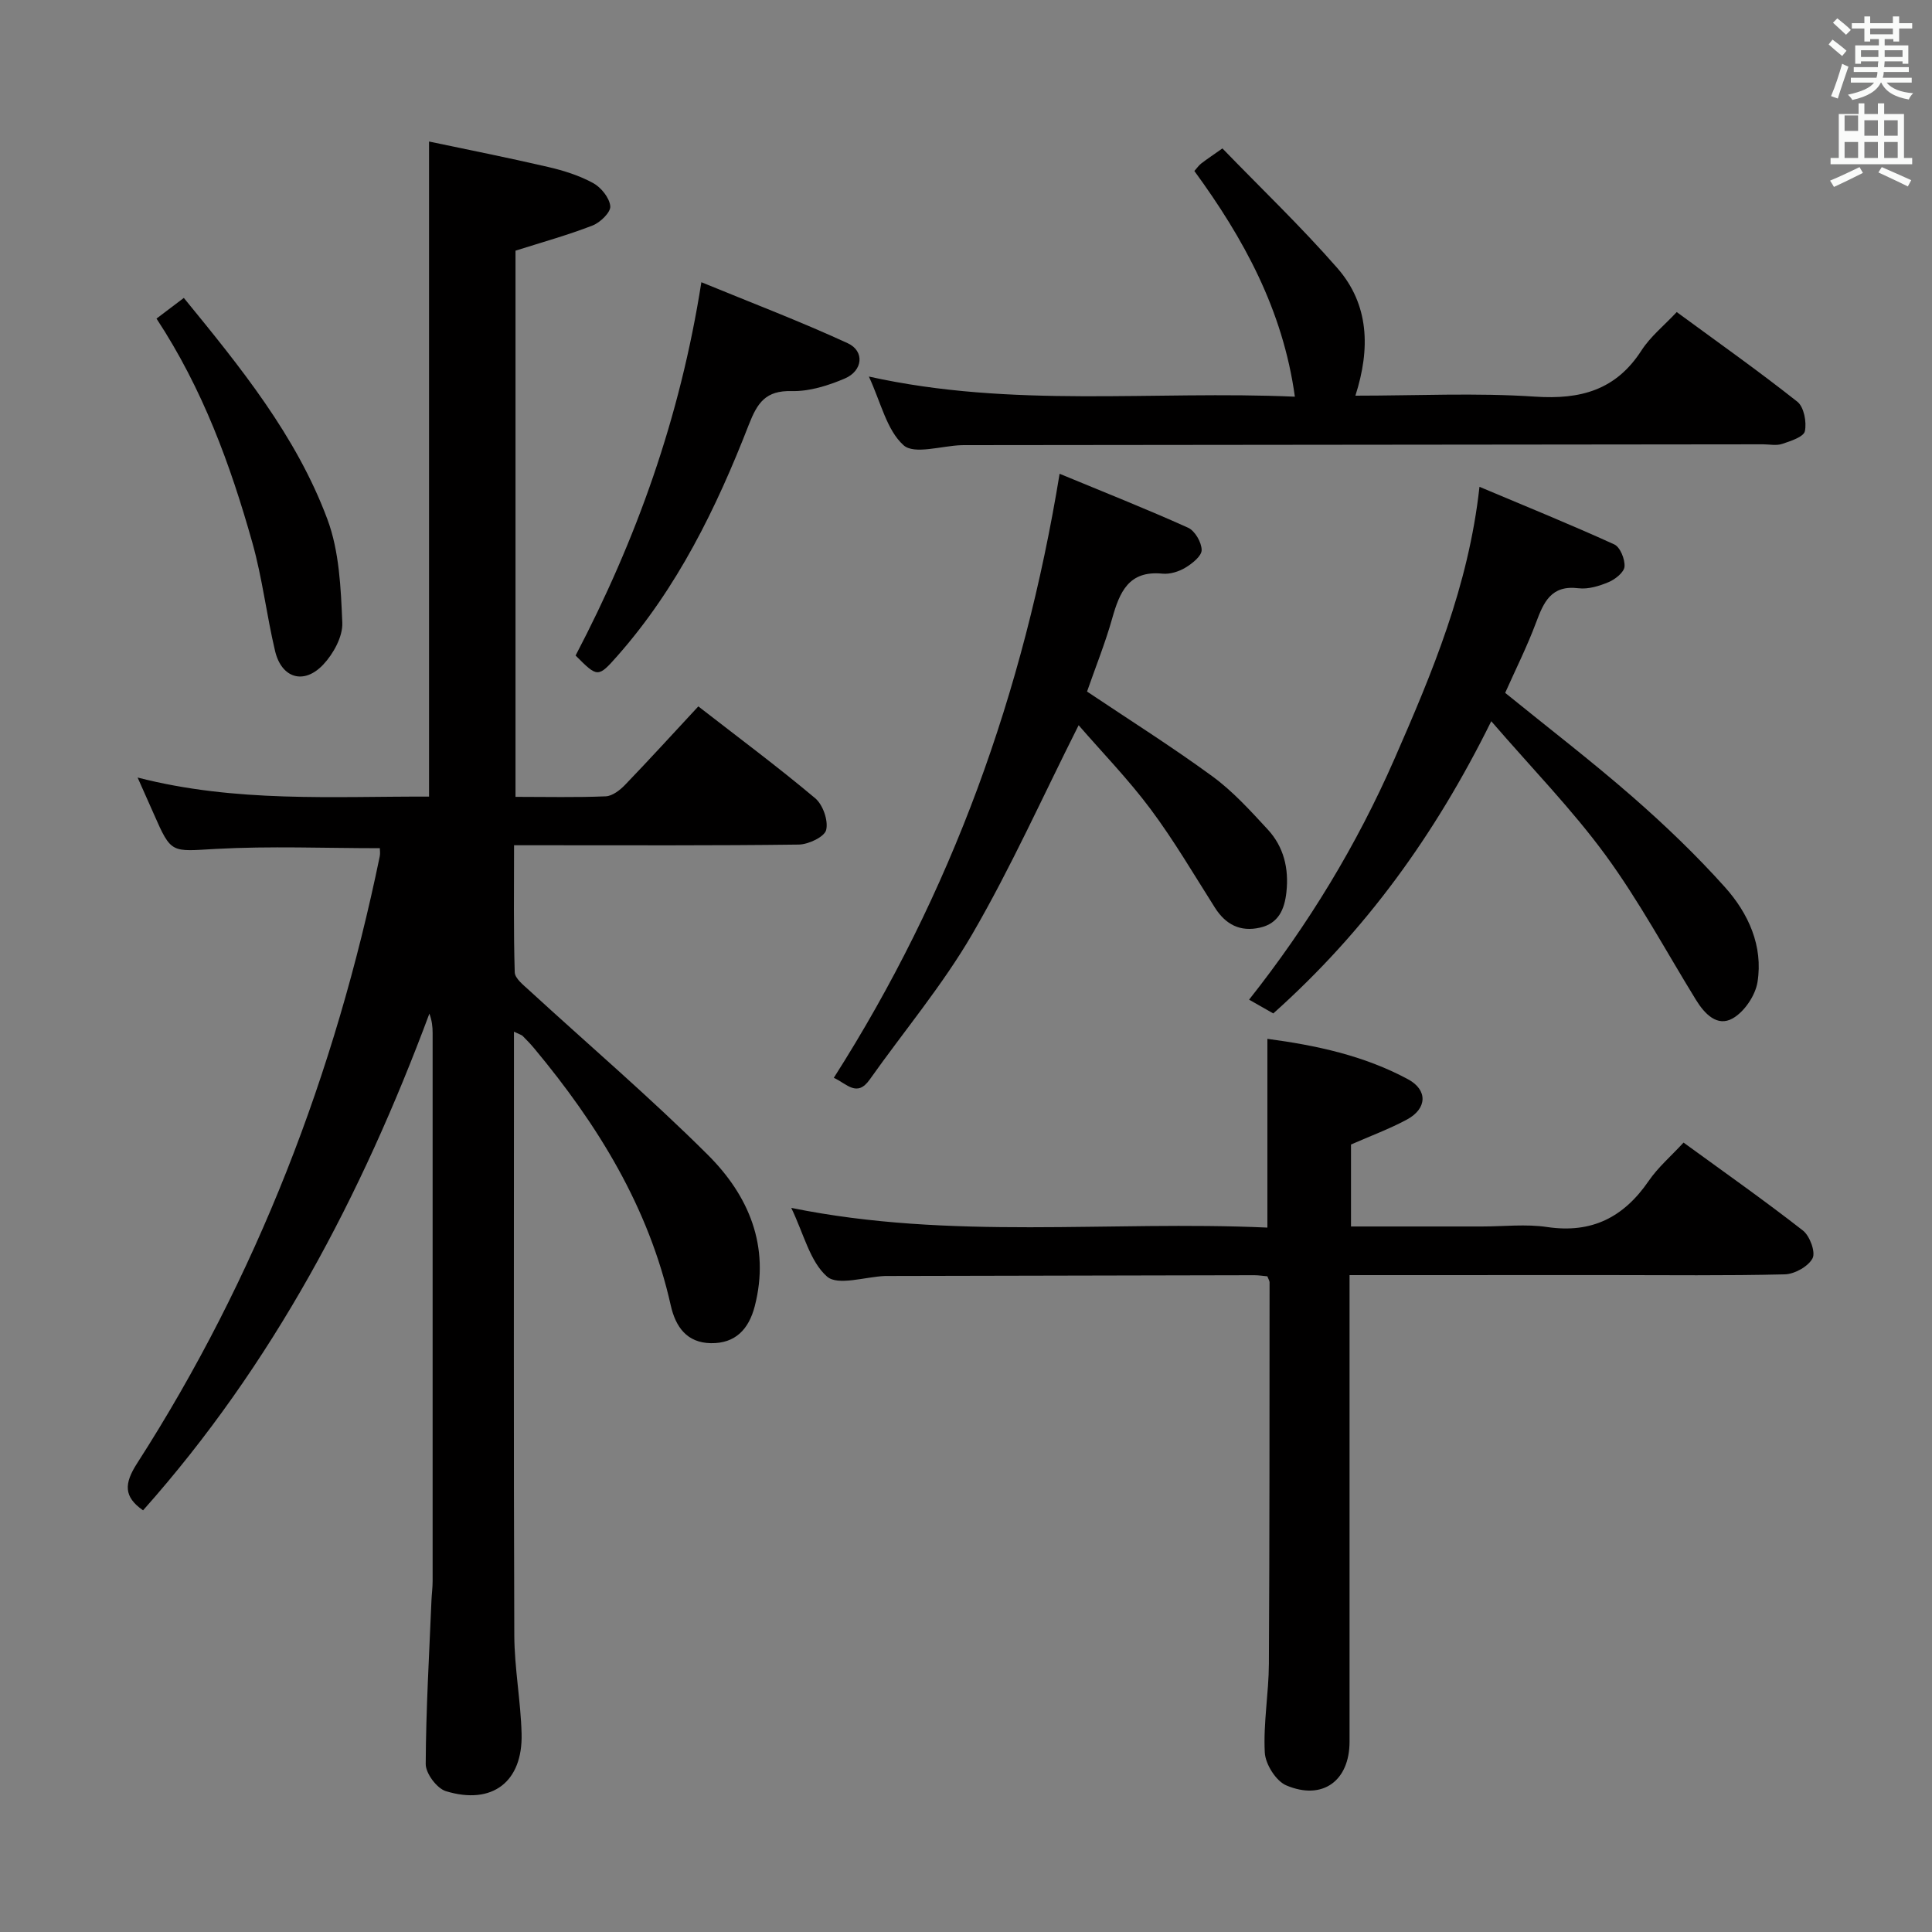 <svg enable-background="new 0 0 400 400" viewBox="0 0 400 400" xmlns="http://www.w3.org/2000/svg"><rect x="0" y="0" width="400" height="400" fill="#808080" stroke="none"/><path d="m378.6 9.2.8-1c.9.7 1.9 1.4 2.9 2.3l-.9 1.1c-1.1-.9-2-1.7-2.8-2.4zm.5 10.7c.9-2.1 1.6-4.3 2.3-6.7.4.2.8.4 1.3.6-.7 2.1-1.5 4.3-2.2 6.6zm.4-15.2.9-.9c1 .8 2 1.6 2.8 2.4l-1 1c-1-.9-1.9-1.8-2.7-2.5zm12.5-1.3h1.2v1.4h2.7v1.1h-2.7v2.7h-1.2v-.5h-1.8v1.3h4.9v3.8h-1.2v-.5h-3.7c0 .4-.1.9-.1 1.2h5.1v1h-5.2c0 .5-.1.9-.2 1.2h6v1h-5.2c1.1 1.3 2.9 2 5.5 2.2-.4.4-.7.8-.9 1.3-2.9-.5-4.8-1.6-5.7-3.5h-.1c-.8 1.7-2.7 2.9-5.9 3.6-.2-.4-.6-.8-.9-1.1 2.8-.6 4.6-1.4 5.4-2.5h-4.8v-1h5.3c.1-.3.2-.7.2-1.2h-4.9v-1h5c0-.4 0-.8.1-1.2h-3.6v.5h-1.2v-3.8h4.9v-1.3h-1.8v.5h-1.2v-2.7h-2.6v-1.1h2.6v-1.4h1.2v1.4h4.7v-1.4zm-6.7 8.4h3.6c0-.4 0-.9 0-1.4h-3.6zm1.9-4.7h4.7v-1.2h-4.7zm6.7 3.3h-3.7v1.4h3.7z" fill="#fafbfa"/><path d="m384.7 21.4h1.3v2.2h2.8v-2.2h1.3v2.2h4.1v9.1h1.7v1.3h-16.9v-1.3h1.7v-9.1h4.1v-2.2zm.3 13.2.7 1.2c-1.8.9-3.8 1.9-6 2.9-.2-.4-.5-.8-.8-1.3 2.4-1 4.4-2 6.1-2.8zm-3.1-7.5h2.8v-3.2h-2.8v4.2zm0 5.6h2.8v-3.3h-2.8zm4.1-4.6h2.8v-3.2h-2.8zm0 4.6h2.8v-3.3h-2.8zm3.6 1.9c2.1.9 4.1 1.8 6.1 2.7l-.7 1.3c-2.2-1.1-4.2-2-6.1-2.9zm3.3-9.7h-2.8v3.2h2.8zm-2.8 7.8h2.8v-3.3h-2.8z" fill="#fafbfa"/><g fill="#010000"><path d="m106.41 213.6v6c0 39.66-.08 79.33.07 118.99.03 6.79 1.33 13.56 1.51 20.35.26 9.97-6.07 14.84-15.68 11.9-1.86-.57-4.18-3.68-4.17-5.61.05-11.3.72-22.6 1.19-33.9.06-1.33.24-2.65.24-3.98.01-37.83.01-75.66 0-113.5 0-1.28-.14-2.56-.67-3.99-14.02 37.65-32.41 72.66-59.28 102.84-4.01-2.79-3.96-5.49-1.25-9.71 24.83-38.63 40.99-80.79 50.25-125.68.13-.61.02-1.28.02-1.7-11.39 0-22.71-.47-33.98.15-9.21.51-9.17 1.08-12.8-7.2-.99-2.26-2.01-4.51-3.37-7.58 20.37 5.24 40.45 3.88 60.34 3.95 0-45.05 0-89.78 0-135.63 8 1.69 16.36 3.34 24.65 5.27 3.21.74 6.46 1.77 9.32 3.33 1.65.9 3.39 3.06 3.55 4.79.12 1.25-2.06 3.37-3.65 3.99-5.06 1.97-10.33 3.43-15.97 5.22v113.08c6.41 0 12.55.15 18.68-.11 1.38-.06 2.95-1.28 4.01-2.38 5.06-5.26 9.97-10.65 15.16-16.24 8.3 6.45 16.44 12.5 24.19 19.01 1.6 1.34 2.75 4.62 2.28 6.57-.34 1.43-3.66 3-5.67 3.03-17.66.23-35.33.14-53 .14-1.8 0-3.6 0-5.95 0 0 9.05-.12 17.68.14 26.3.04 1.26 1.76 2.61 2.92 3.67 12.37 11.36 25.17 22.28 37.06 34.13 8.45 8.42 12.93 18.89 9.71 31.35-1.23 4.74-4 7.72-9.08 7.64-4.98-.08-7.31-3.38-8.31-7.83-4.55-20.33-15.14-37.45-28.27-53.21-.74-.89-1.56-1.73-2.38-2.56-.2-.21-.55-.29-1.81-.89z"/><path d="m279.41 264v6.63 89.96c0 8.09-5.57 12.24-13.09 9.06-2.14-.9-4.34-4.4-4.46-6.82-.32-6.1.82-12.26.85-18.39.15-26.32.12-52.64.14-78.95 0-.3-.21-.59-.46-1.24-.8-.07-1.75-.23-2.7-.23-25.32.04-50.64.1-75.96.16-.17 0-.33 0-.5 0-4.12.17-9.76 2.08-12 .12-3.54-3.1-4.8-8.81-7.41-14.22 33.15 6.74 65.84 2.59 98.58 4.08 0-13.26 0-25.96 0-39.08 10.04 1.34 20 3.45 29.13 8.38 4.09 2.21 3.97 6.07-.26 8.34-3.62 1.95-7.52 3.38-11.56 5.16v16.97h27.11c4.5 0 9.08-.54 13.48.11 9.27 1.38 15.89-2.03 21.05-9.55 1.94-2.83 4.65-5.15 7.21-7.93 8.45 6.15 16.74 11.98 24.72 18.21 1.42 1.11 2.66 4.48 1.99 5.75-.89 1.69-3.72 3.27-5.75 3.32-12.15.3-24.32.15-36.48.15-17.64.01-35.29.01-53.63.01z"/><path d="m179.89 77.96c29.76 6.61 58.78 2.87 88.2 4.17-2.49-18-10.62-32.77-20.81-46.73.54-.59.91-1.16 1.42-1.55 1.18-.91 2.42-1.73 4.39-3.12 7.98 8.25 16.28 16.18 23.8 24.78 6.56 7.52 6.87 16.63 3.73 26.41 12.65 0 24.98-.62 37.2.2 9.44.63 16.74-1.35 22.04-9.58 1.85-2.87 4.66-5.12 7.29-7.93 8.51 6.25 16.91 12.18 24.97 18.56 1.37 1.09 1.96 4.21 1.56 6.1-.25 1.19-2.97 2.06-4.72 2.64-1.2.4-2.64.08-3.97.08-54.81.06-109.63.12-164.44.17-.5 0-1-.01-1.5.01-4.11.13-9.78 2-11.98.01-3.5-3.15-4.69-8.87-7.18-14.22z"/><path d="m263.62 209.82c-1.65-.94-3.08-1.75-5.01-2.85 12.26-15.5 22.3-32.03 30.11-49.87 7.79-17.8 15.32-35.68 17.59-56.31 9.73 4.1 18.9 7.82 27.9 11.92 1.23.56 2.24 3.07 2.13 4.59-.08 1.17-1.9 2.63-3.27 3.21-1.94.82-4.24 1.53-6.27 1.28-5.67-.7-7.2 2.89-8.79 7.14-1.85 4.95-4.23 9.69-6.38 14.52 8.84 7.18 17.8 14.05 26.28 21.45 6.75 5.89 13.27 12.13 19.24 18.8 4.84 5.41 7.92 12.16 6.72 19.64-.45 2.78-2.72 6.14-5.14 7.51-3.19 1.81-5.81-.93-7.6-3.84-6.18-10.04-11.79-20.5-18.73-29.98-6.93-9.46-15.22-17.94-23.65-27.71-11.69 23.65-26.11 43.5-45.13 60.5z"/><path d="m219.38 98.09c9.22 3.82 18 7.29 26.6 11.17 1.42.64 2.8 3.03 2.81 4.62.01 1.24-1.95 2.8-3.37 3.65-1.36.82-3.2 1.39-4.75 1.24-6.98-.7-8.86 3.81-10.4 9.26-1.43 5.08-3.42 10.01-5.21 15.15 8.7 5.83 17.54 11.4 25.95 17.55 4.24 3.1 7.87 7.11 11.46 11 3.32 3.59 4.4 8.07 3.87 12.96-.39 3.58-1.62 6.5-5.49 7.37-4.07.92-7.08-.63-9.31-4.13-4.36-6.87-8.48-13.92-13.34-20.43-4.62-6.19-10.05-11.77-14.88-17.35-7.49 14.88-14.02 29.47-22 43.21-6.15 10.59-14.15 20.1-21.25 30.14-2.65 3.76-4.71.89-7.44-.35 24.38-38.23 39.34-79.75 46.75-125.06z"/><path d="m119.17 135.72c12.54-23.97 21.61-49.08 26.04-77.29 10.37 4.26 20.49 8.11 30.3 12.63 3.54 1.63 3.15 5.7-.59 7.3-3.44 1.47-7.34 2.7-11 2.61-5.4-.14-7.1 2.39-8.89 6.97-6.71 17.24-14.8 33.8-27.19 47.84-4.04 4.58-4.12 4.5-8.67-.06z"/><path d="m32.4 65.96c2.1-1.59 3.66-2.77 5.66-4.28 11.66 14.27 23.26 28.49 29.72 45.82 2.47 6.63 2.79 14.23 3.09 21.43.12 2.87-1.85 6.44-3.95 8.67-4 4.24-8.63 2.82-9.97-2.82-1.76-7.42-2.63-15.06-4.69-22.38-4.55-16.17-10.29-31.89-19.86-46.44z"/></g></svg>